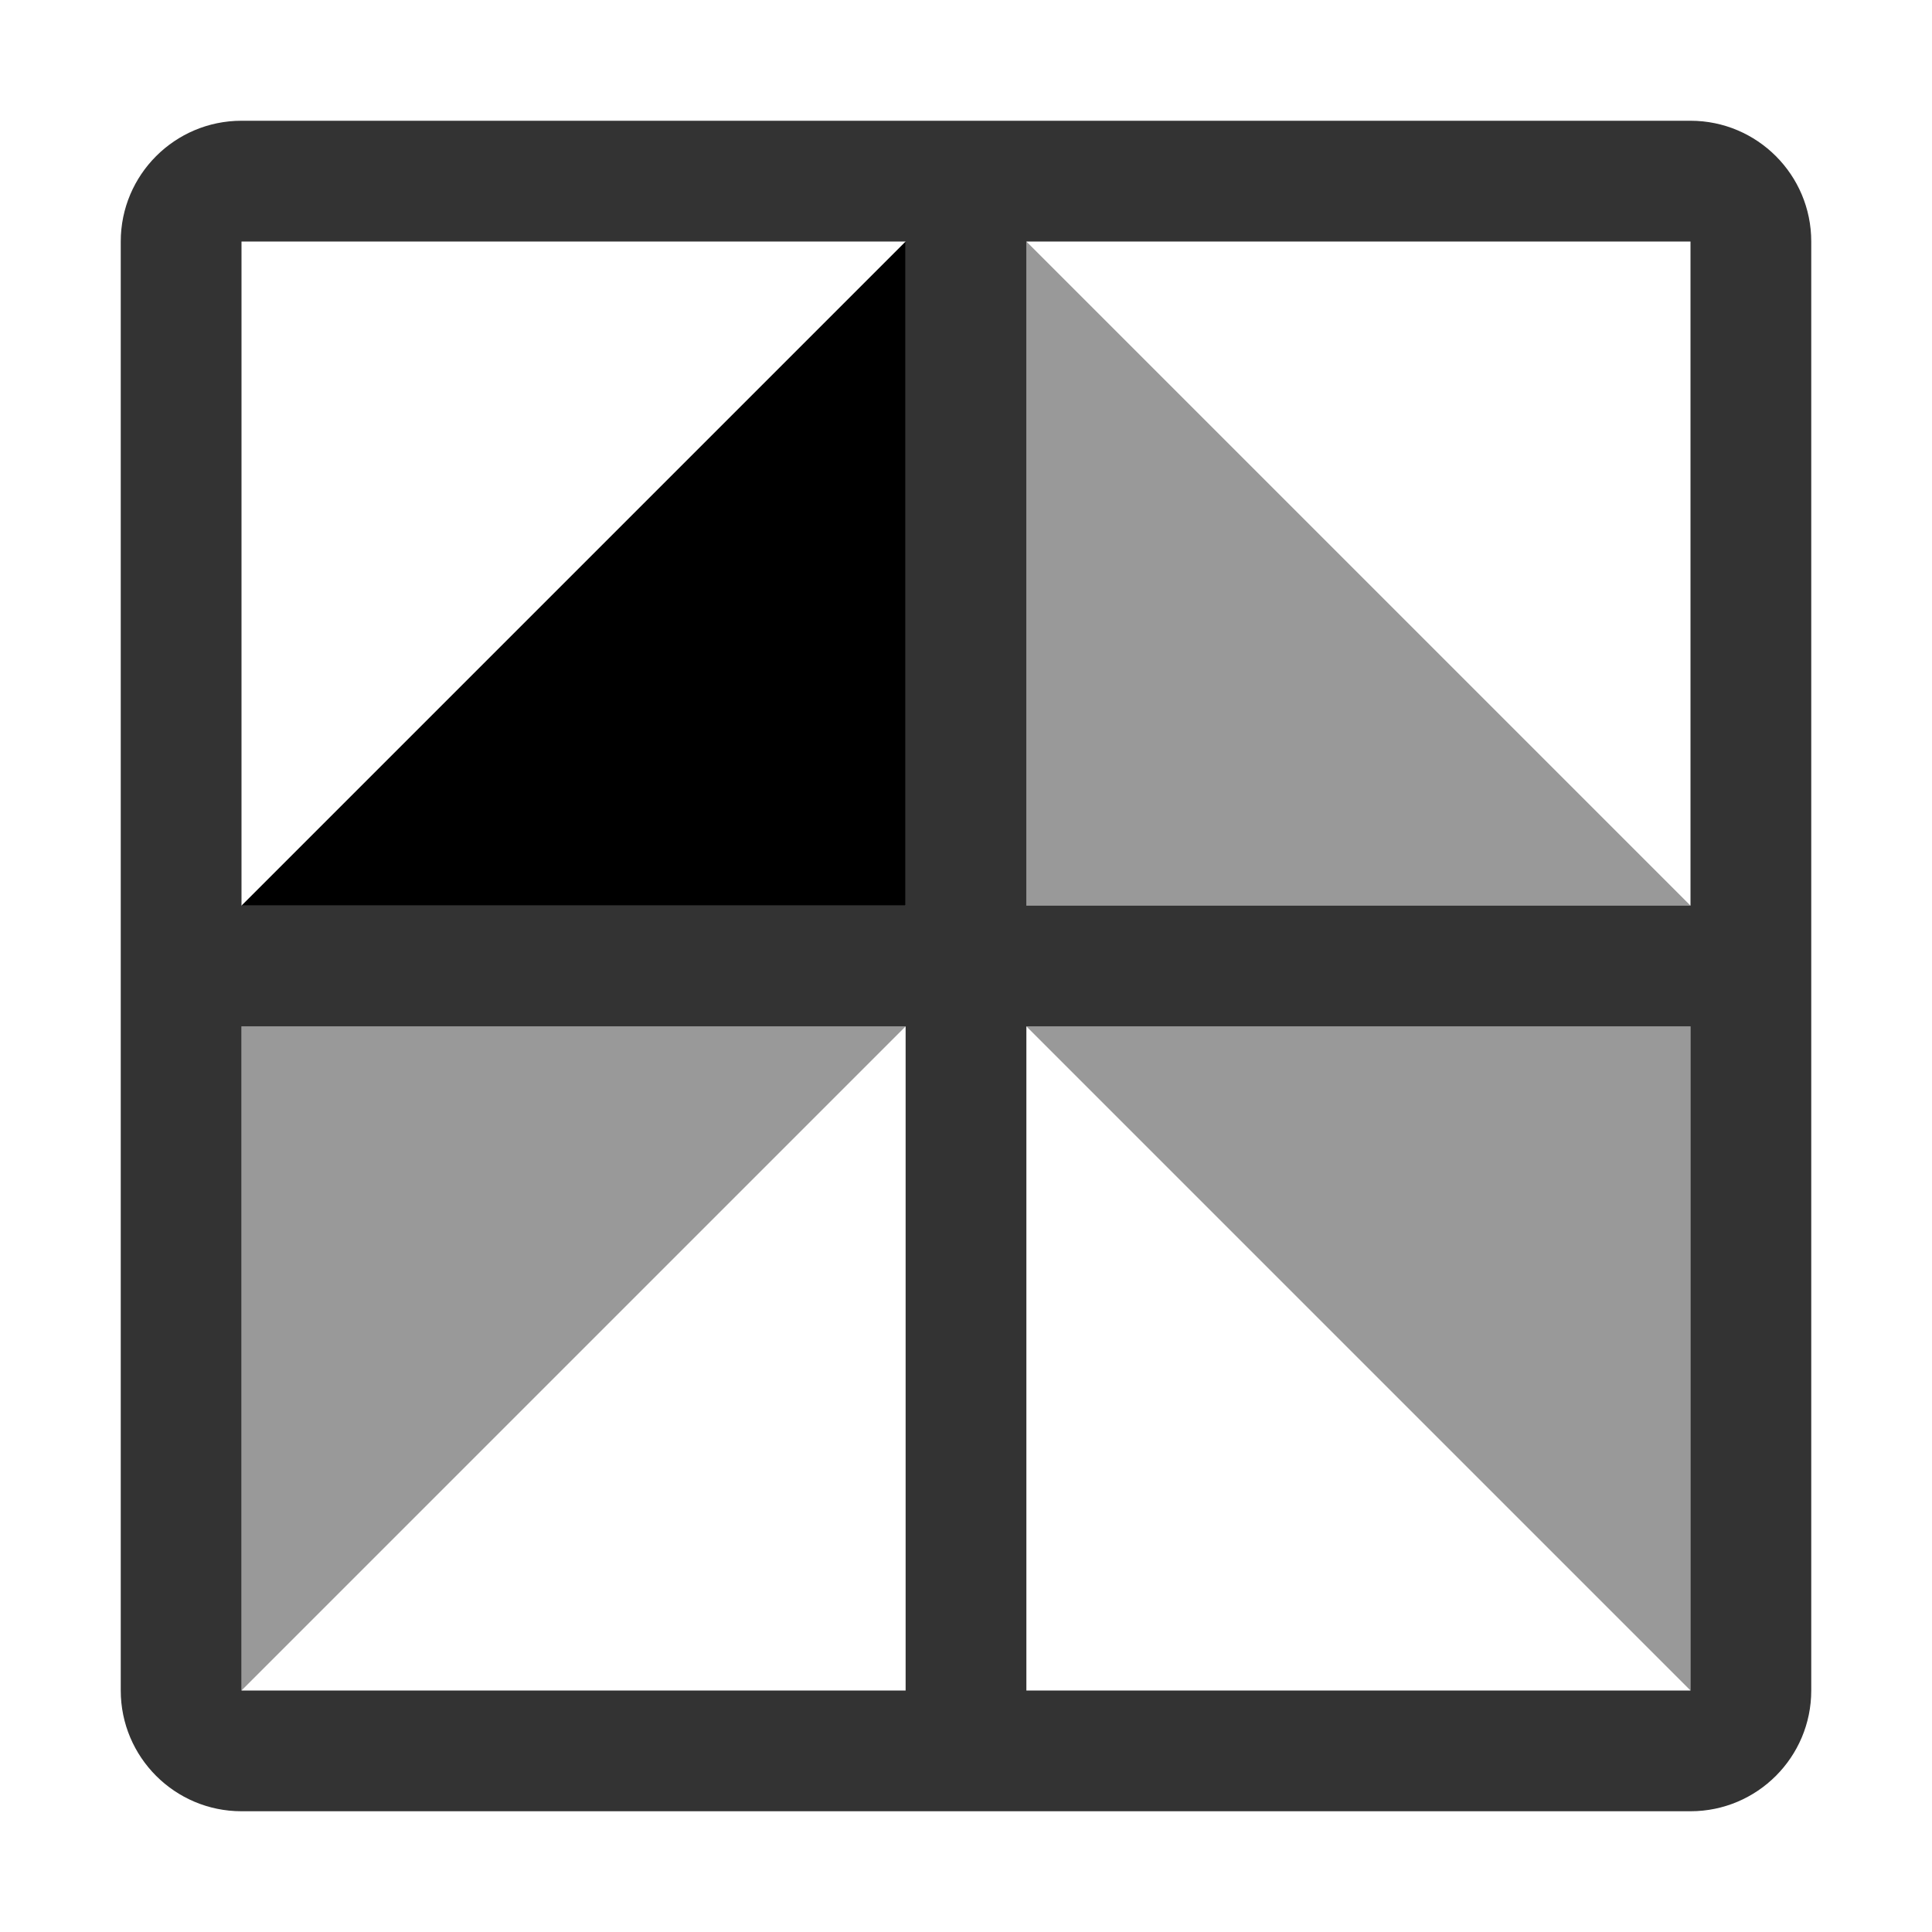 <svg width="16" height="16" viewBox="0 0 16 16" fill="none" xmlns="http://www.w3.org/2000/svg">
<g id="mirroring-1110">
<g id="tile grid">
<path id="Union" opacity="0.8" fill-rule="evenodd" clip-rule="evenodd" d="M14 2H8.5V7.5H14V2ZM14 8.5H8.5V14H14V8.5ZM7.5 7.5V2H2V7.5H7.5ZM2 8.5H7.5V14H2V8.5ZM2 1C1.448 1 1 1.448 1 2V14C1 14.552 1.448 15 2 15H14C14.552 15 15 14.552 15 14V2C15 1.448 14.552 1 14 1H2Z" fill="black"/>
</g>
<g id="tile">
<path id="Vector 703" d="M7.5 2L2 7.5H7.5V2Z" fill="black"/>
</g>
<g id="Rectangle 523" opacity="0.4">
<path id="Vector 703_2" d="M2 14L7.5 8.5H2V14Z" fill="black"/>
</g>
<g id="Rectangle 522" opacity="0.4">
<path id="Vector 703_3" d="M8.5 2L14 7.5H8.5V2Z" fill="black"/>
</g>
<g id="Rectangle 524" opacity="0.4">
<path id="Vector 703_4" d="M14 14L8.5 8.5H14V14Z" fill="black"/>
</g>
</g>
</svg>
